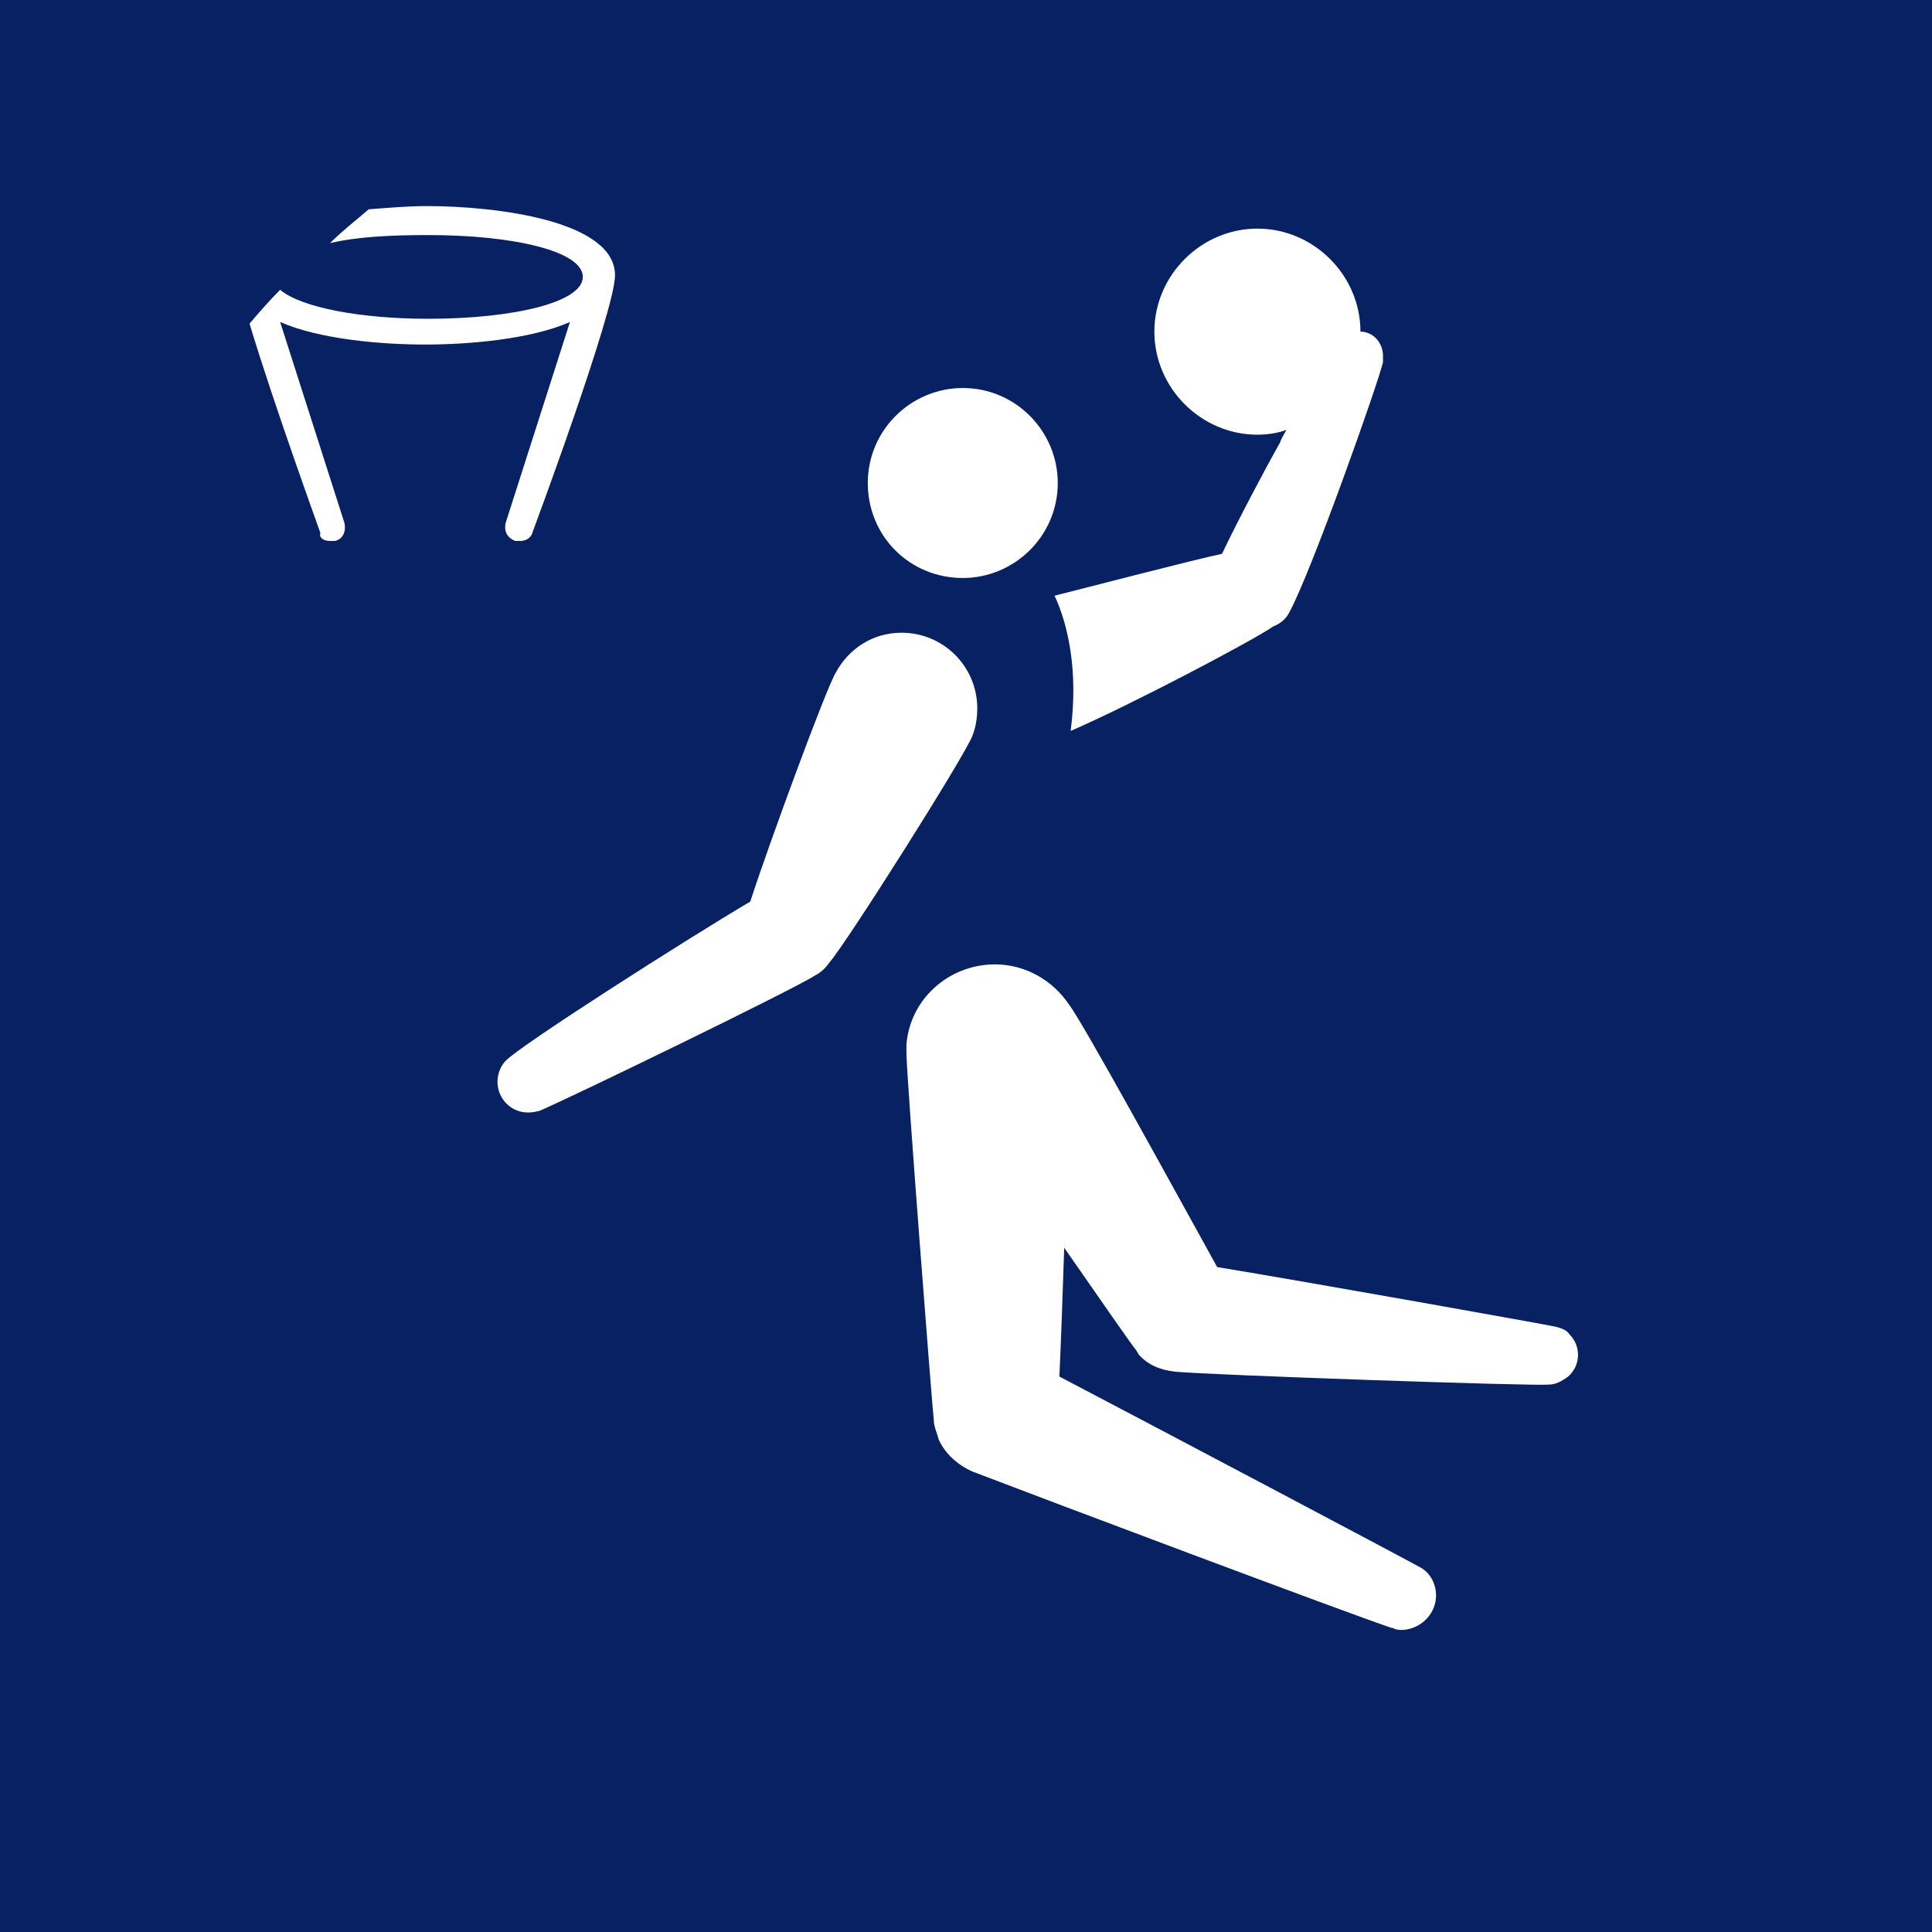 <?xml version="1.0" encoding="utf-8"?>
<!-- Generator: Adobe Illustrator 24.2.0, SVG Export Plug-In . SVG Version: 6.00 Build 0)  -->
<svg version="1.1" id="Layer_1" xmlns="http://www.w3.org/2000/svg" xmlns:xlink="http://www.w3.org/1999/xlink" x="0px" y="0px"
	 width="480px" height="480px" viewBox="0 0 480 480" style="enable-background:new 0 0 480 480;" xml:space="preserve">
<style type="text/css">
	.st0{fill:#072163;}
	.st1{fill:#FFFFFF;}
</style>
<rect class="st0" width="480" height="480"/>
<path class="st1" d="M265.6,249.6c-4-6-10.8-10-18.4-10c-11.6,0-21.2,8.8-22,20c0,0.8,0,1.2,0,2c0,5.6,6.4,88,6.8,91.2
	c0,1.6,0.8,3.2,1.2,4.8c1.6,3.6,4.8,6.4,8.4,8c15.6,6,93.2,35.2,104,38.8c0.4,0,1.2,0.4,1.2,0.4c1.6,0.4,3.6,0,5.2-0.8
	c4-2,6-6.8,4-11.2c-0.8-1.6-1.6-2.4-2.8-3.2c-2-1.2-64.8-34.4-90-47.6c0.4-8.4,0.8-20,1.2-32c9.2,13.2,17.2,24.8,18,25.6
	c0,0.4,0.4,0.4,0.4,0.8c2.4,2.8,5.6,4,9.2,4.4c8.4,0.8,88.8,3.6,92.8,3.2c1.6,0,3.2-0.8,4.8-2c3.2-2.8,3.2-7.6,0.4-10.4
	c-0.8-1.2-2-1.6-3.6-2s-62-11.2-84-14.8C292,296,268.8,253.6,265.6,249.6"/>
<path class="st1" d="M320.4,152c5.6-10.4,22-56.8,23.2-62c0-0.4,0-0.8,0-1.6c0-3.2-2.4-6-5.6-6c0-14-11.6-25.6-25.6-25.6
	s-25.6,11.6-25.6,25.6s11.6,25.6,25.6,25.6c2.4,0,5.2-0.4,7.2-1.2c-0.4,0.8-1.2,2-1.6,3.2c-3.2,5.6-10.4,19.2-14.4,27.6
	c-6,1.2-35.2,8.8-41.6,10.4c3.2,6.8,6,18.4,4,33.6c14.8-6.4,45.2-22.4,50.4-26C318.4,154.8,319.6,153.6,320.4,152"/>
<path class="st1" d="M239.2,143.6c12.8,0,23.6-10.4,23.6-23.6c0-12.8-10.4-23.6-23.6-23.6c-12.8,0-23.6,10.4-23.6,23.6
	C215.6,133.2,226,143.6,239.2,143.6"/>
<path class="st1" d="M134,276c7.6-3.2,63.6-30.4,68.4-33.6c1.6-0.8,2.8-2,3.6-3.2c4-4.4,33.6-51.2,35.6-56.4c0.8-2,1.2-4.4,1.2-6.8
	c0-10.4-8.4-18.8-18.8-18.8c-7.2,0-13.2,4-16.4,10c-2.4,4-16.4,42-21.2,56.8c-15.6,9.2-57.6,36-60.8,39.6c-1.2,1.2-2,3.2-2,5.2
	c0,4,3.2,7.6,7.6,7.6C132.8,276.4,133.6,276,134,276"/>
<path class="st1" d="M82,134.4c0.4,0,0.8,0,1.2,0c2-0.4,2.8-2.4,2.4-4.4l-16-50c10,4.4,25.6,5.6,36,5.6s26-1.2,36-5.6l-16,50
	c-0.4,2,0.4,3.6,2.4,4.4c0.4,0,0.8,0,1.2,0c1.6,0,2.8-0.8,3.2-2.4c0,0,20.4-54.8,20.4-63.6c0-13.6-29.6-17.2-46.8-17.2
	c-4.4,0-9.2,0.4-14.4,0.8c-3.2,2.8-6.4,5.2-9.6,8.4c6.8-1.6,15.2-2,24.4-2c21.2,0,38.4,4,38.4,10.4s-17.6,10.4-38.4,10.4
	c-16.8,0-31.6-2.8-36.8-7.2c-2.8,2.8-5.2,5.6-7.6,8.4c5.6,18.8,17.6,52,17.6,52C79.2,133.6,80.4,134.4,82,134.4"/>
</svg>
